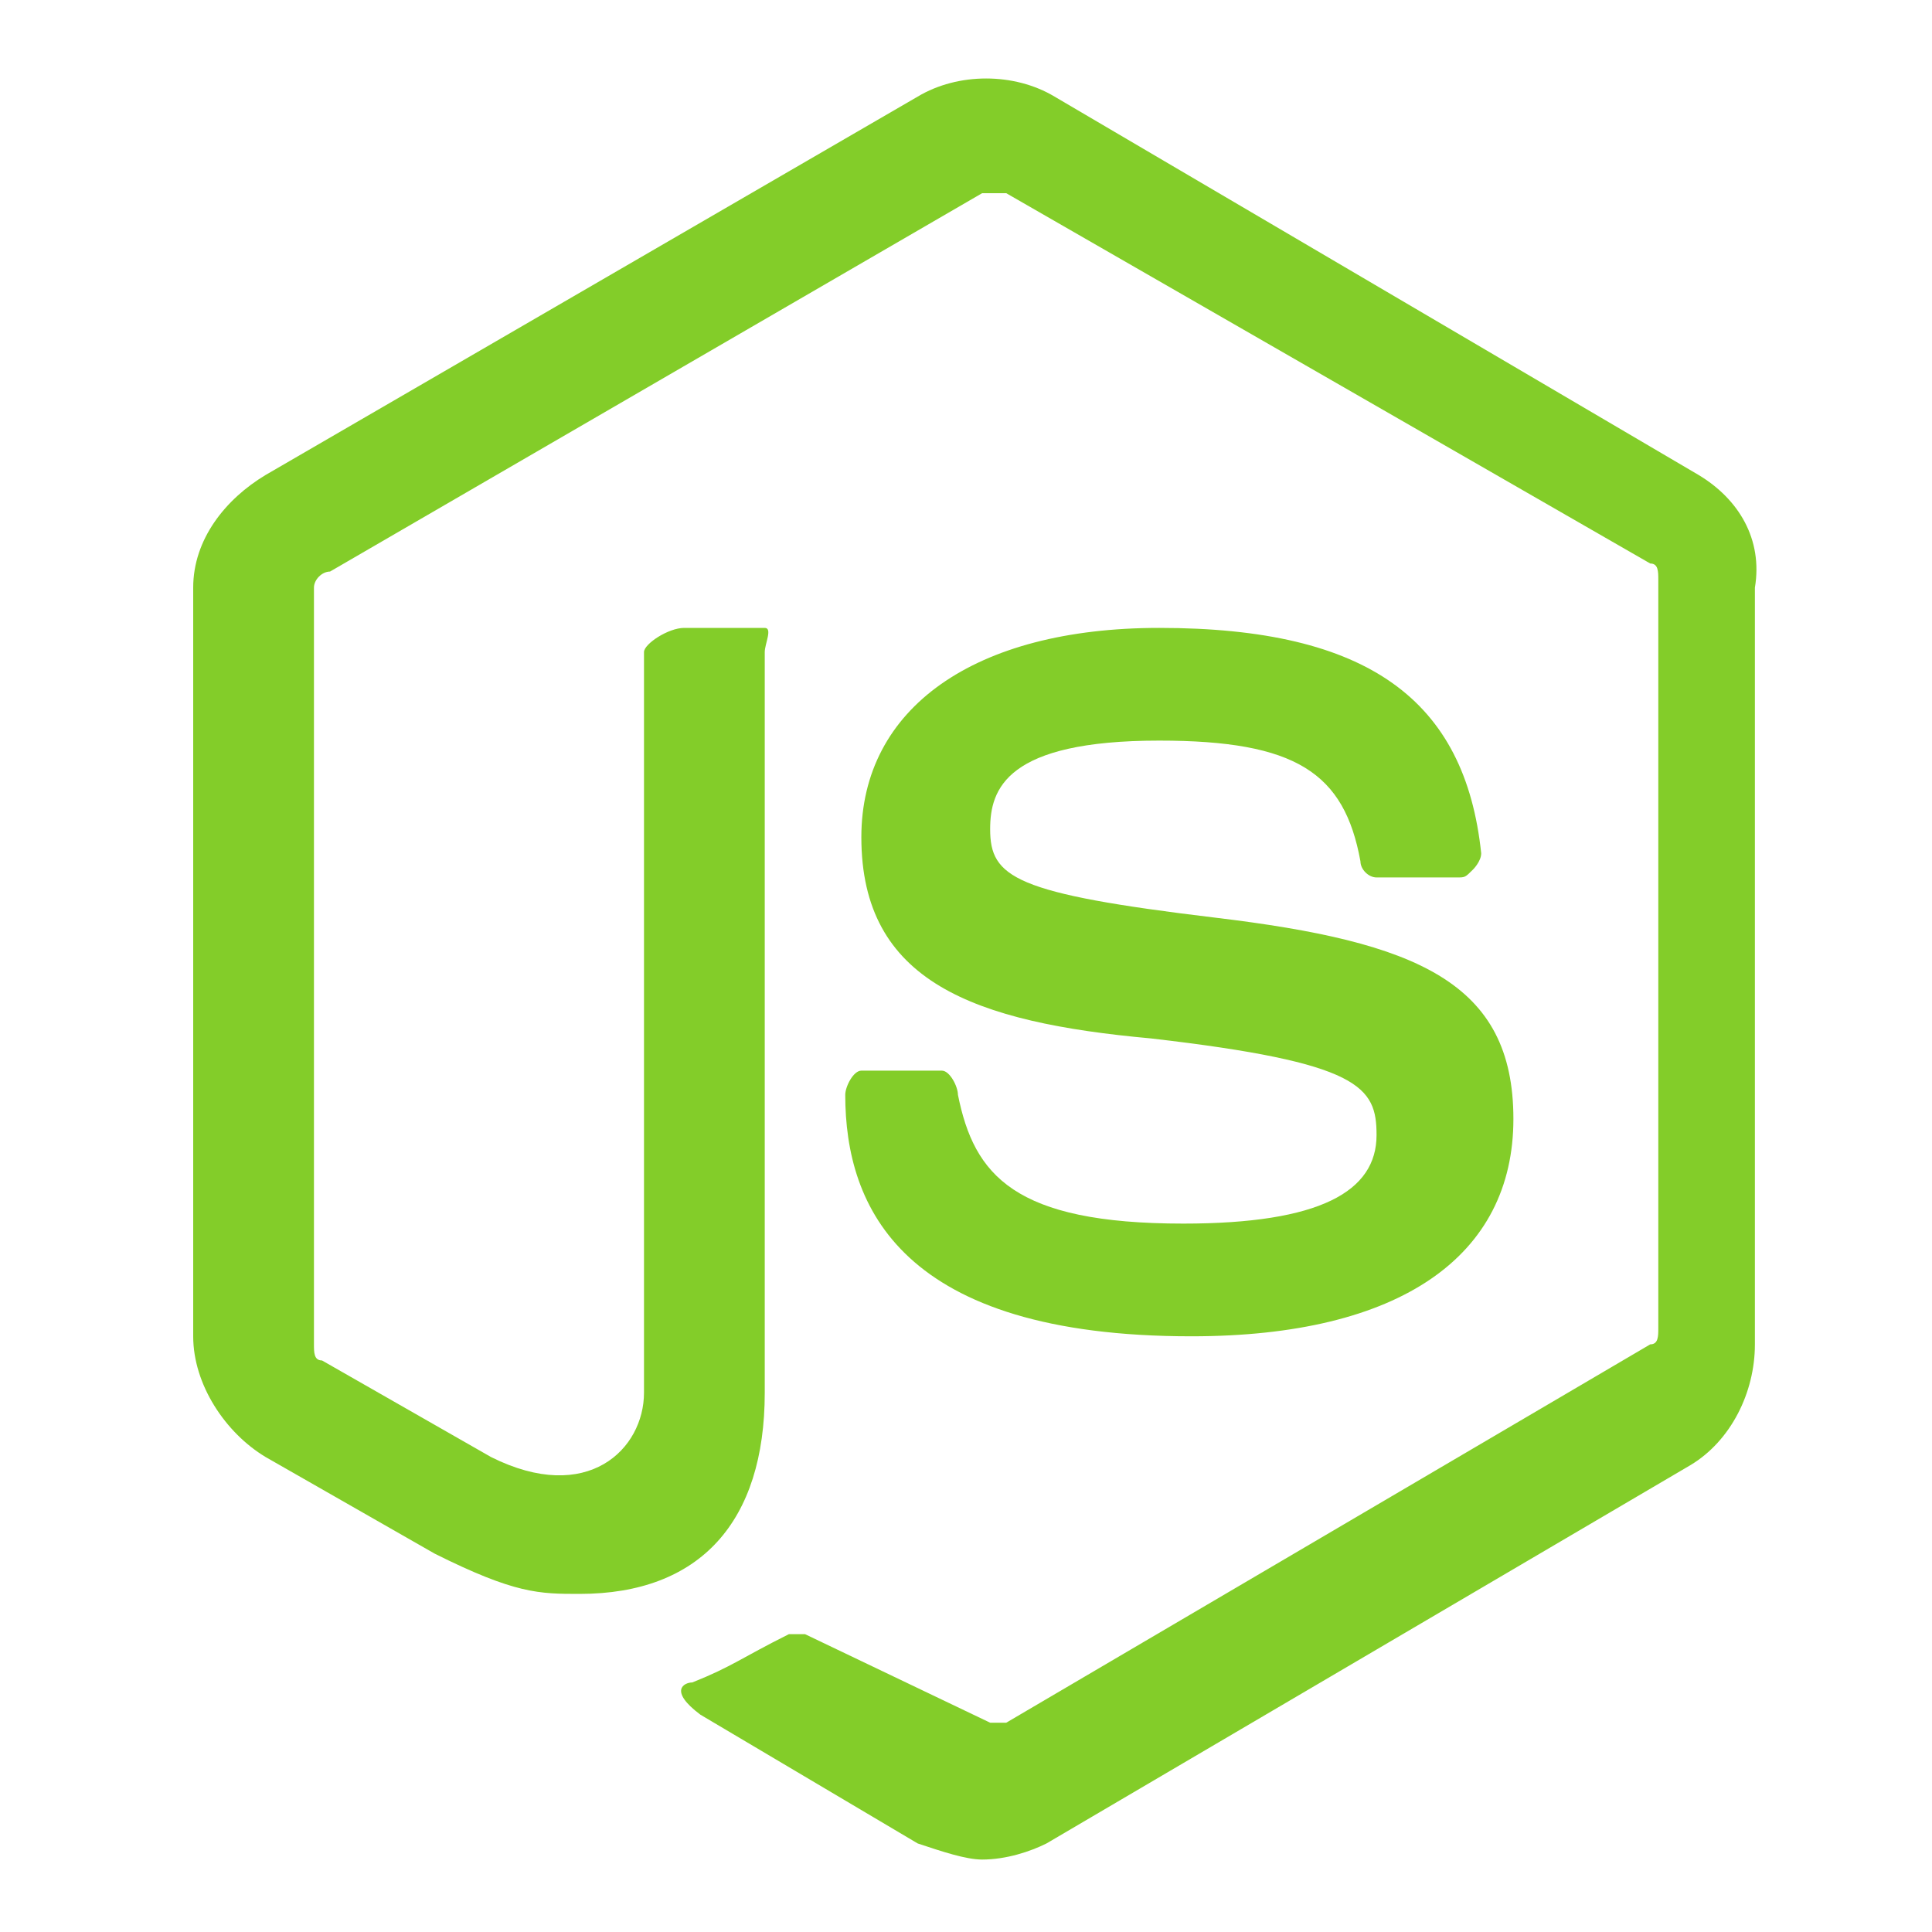 <svg version="1.1" id="Brand-icon-node-color" xmlns="http://www.w3.org/2000/svg" xmlns:xlink="http://www.w3.org/1999/xlink" x="0px" y="0px" viewBox="0 0 24 24" style="enable-background:new 0 0 24 24;" xml:space="preserve"><path fill="#83CD29" d="M21.1,5.9l-8-4.7c-0.5-0.3-1.2-0.3-1.7,0L3.3,5.9C2.8,6.2,2.4,6.7,2.4,7.3v9.3c0,0.6,0.4,1.2,0.9,1.5l2.1,1.2&#xA;&#x9;c1,0.5,1.3,0.5,1.8,0.5c1.5,0,2.3-0.9,2.3-2.5V8.1c0-0.1,0.1-0.3,0-0.3h-1C8.3,7.8,8,8,8,8.1v9.2c0,0.7-0.7,1.4-1.9,0.8L4,16.9&#xA;&#x9;c-0.1,0-0.1-0.1-0.1-0.2V7.3c0-0.1,0.1-0.2,0.2-0.2l8.1-4.7c0.1,0,0.2,0,0.3,0l8,4.6c0.1,0,0.1,0.1,0.1,0.2v9.3c0,0.1,0,0.2-0.1,0.2&#xA;&#x9;l-8,4.7c-0.1,0-0.2,0-0.2,0L10,20.3c-0.1,0-0.1,0-0.2,0c-0.6,0.3-0.7,0.4-1.2,0.6c-0.1,0-0.3,0.1,0.1,0.4l2.7,1.6&#xA;&#x9;c0.3,0.1,0.6,0.2,0.8,0.2c0.3,0,0.6-0.1,0.8-0.2l8-4.7c0.5-0.3,0.8-0.9,0.8-1.5V7.3C21.9,6.7,21.6,6.2,21.1,5.9z M14.7,15.2&#xA;&#x9;c-2.1,0-2.6-0.6-2.8-1.6c0-0.1-0.1-0.3-0.2-0.3h-1c-0.1,0-0.2,0.2-0.2,0.3c0,1.4,0.7,3,4.3,3c2.6,0,4-1,4-2.7c0-1.7-1.2-2.2-3.7-2.5&#xA;&#x9;c-2.5-0.3-2.8-0.5-2.8-1.1c0-0.5,0.2-1.1,2.1-1.1c1.7,0,2.3,0.4,2.5,1.5c0,0.1,0.1,0.2,0.2,0.2h1c0.1,0,0.1,0,0.2-0.1&#xA;&#x9;c0,0,0.1-0.1,0.1-0.2c-0.2-1.9-1.4-2.8-4-2.8c-2.3,0-3.7,1-3.7,2.6c0,1.8,1.4,2.3,3.6,2.5c2.6,0.3,2.8,0.6,2.8,1.2&#xA;&#x9;C17.1,14.8,16.4,15.2,14.7,15.2z"/></svg>